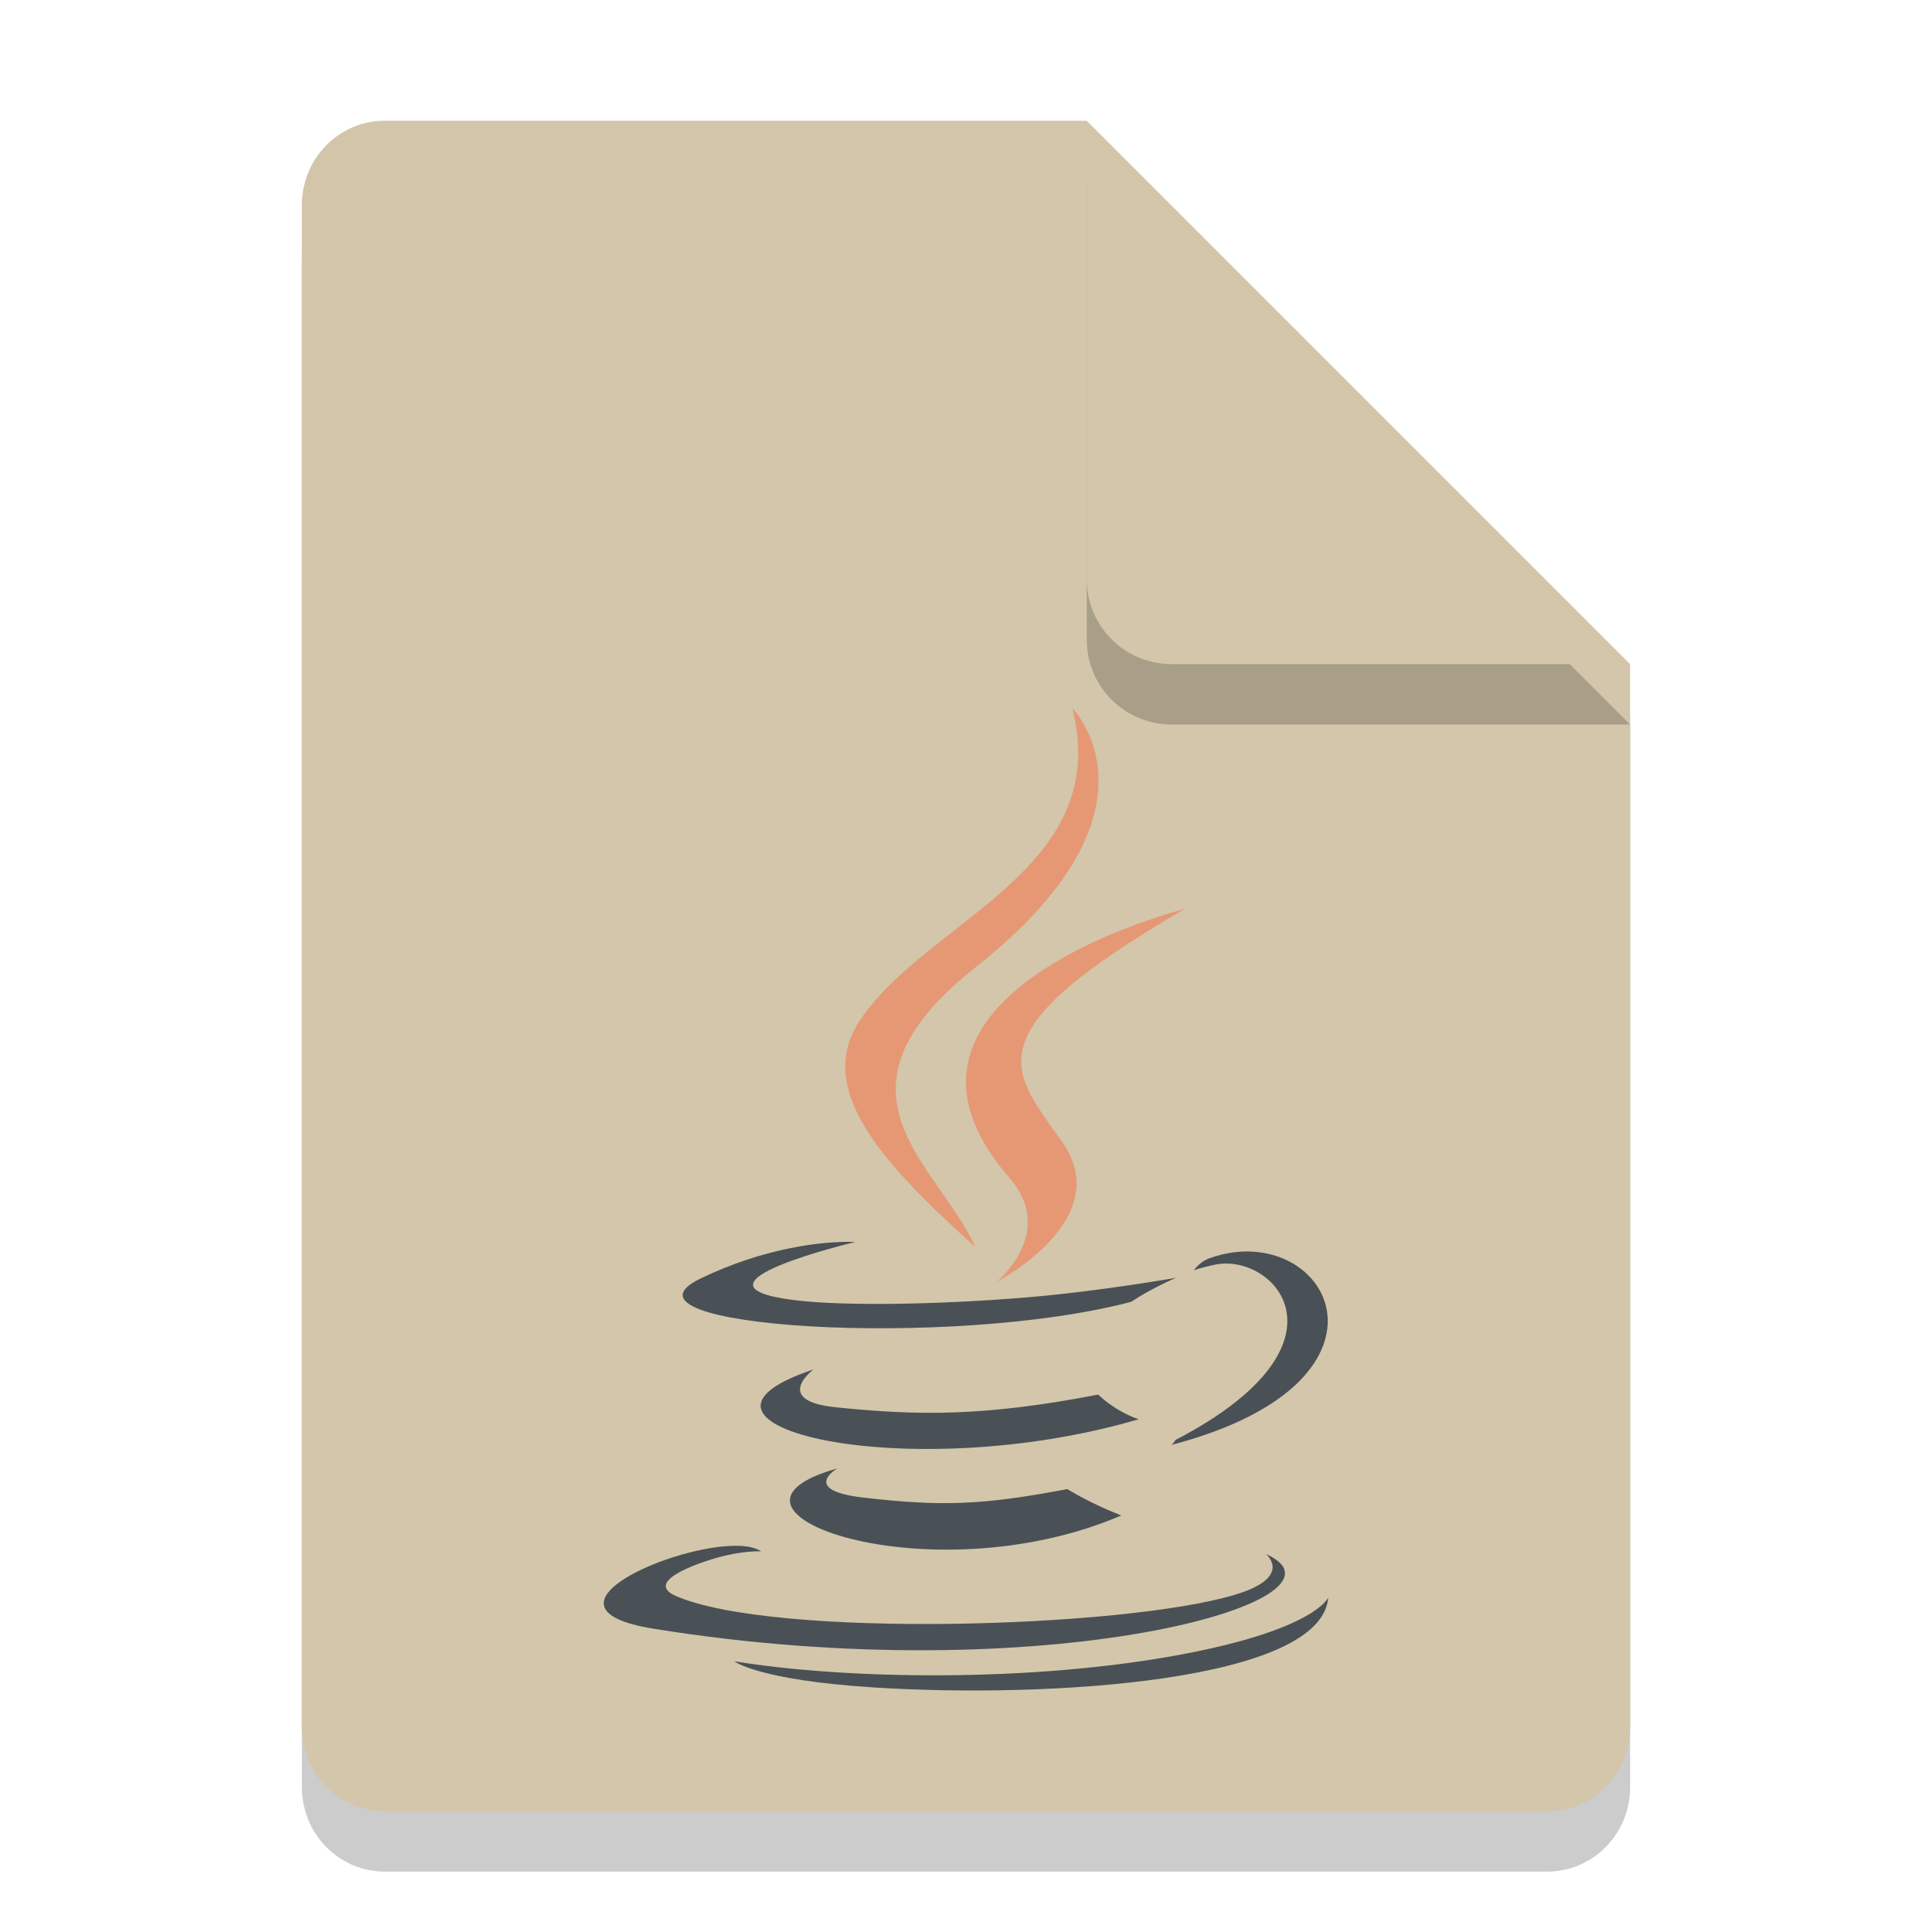 <svg xmlns="http://www.w3.org/2000/svg" width="32" height="32" version="1.1">
 <path style="opacity:0.2" d="M 6.375,3 C 5.613,3 5,3.624 5,4.4 V 29.6 C 5,30.375 5.613,31 6.375,31 h 19.25 C 26.386,31 27,30.375 27,29.6 V 12 L 20,10 18,3 Z"/>
 <path style="fill:#d3c6aa" d="M 6.375,2 C 5.613,2 5,2.624 5,3.4 V 28.6 C 5,29.375 5.613,30 6.375,30 h 19.25 C 26.386,30 27,29.375 27,28.6 V 11 L 20,9 18,2 Z"/>
 <path style="opacity:0.2" d="M 27,12 18,3 v 7.594 C 18,11.373 18.628,12 19.406,12 Z"/>
 <path style="fill:#d3c6aa" d="M 27,11 18,2 V 9.594 C 18,10.373 18.628,11 19.406,11 Z"/>
 <path style="opacity:0.2;fill:#d3c6aa" d="M 6.375,2 C 5.613,2 5,2.625 5,3.4 v 1 C 5,3.625 5.613,3 6.375,3 H 18 V 2 Z"/>
 <path style="fill:#495156" d="m 20.736,20.73 c -0.22,-0.011 -0.456,0.023 -0.7,0.109 -0.171,0.061 -0.261,0.201 -0.261,0.201 0,0 0.107,-0.043 0.348,-0.093 0.985,-0.205 2.397,1.319 -0.656,2.905 -0.014,0.038 -0.062,0.08 -0.062,0.08 3.567,-0.938 2.867,-3.127 1.33,-3.201 z"/>
 <path style="fill:#495156" d="m 13.962,20.57 c -0.389,0.01 -1.299,0.094 -2.358,0.606 -1.67,0.808 4.13,1.176 7.133,0.386 0.312,-0.213 0.743,-0.398 0.743,-0.398 0,0 -1.228,0.219 -2.452,0.323 -1.497,0.125 -3.106,0.15 -3.913,0.042 -1.91,-0.255 1.048,-0.957 1.048,-0.957 0,0 -0.072,-0.005 -0.202,-0.002 z"/>
 <path style="fill:#495156" d="m 13.475,22.682 c -2.756,0.915 1.533,1.952 5.384,0.826 -0.409,-0.144 -0.669,-0.409 -0.669,-0.409 -1.882,0.362 -2.97,0.352 -4.347,0.21 -1.065,-0.11 -0.368,-0.627 -0.368,-0.627 z"/>
 <path style="fill:#495156" d="m 13.866,24.323 c -2.502,0.699 1.521,2.143 4.706,0.778 -0.522,-0.203 -0.894,-0.437 -0.894,-0.437 -1.421,0.269 -2.081,0.289 -3.37,0.142 -1.064,-0.122 -0.442,-0.482 -0.442,-0.482 z"/>
 <path style="fill:#495156" d="m 12.248,25.604 c -1.075,-0.041 -3.516,1.033 -1.432,1.371 6.494,1.053 11.838,-0.475 10.153,-1.235 0,0 0.46,0.379 -0.507,0.672 -1.838,0.557 -7.652,0.726 -9.267,0.023 -0.581,-0.253 0.508,-0.603 0.85,-0.677 0.357,-0.077 0.562,-0.062 0.562,-0.062 -0.081,-0.057 -0.207,-0.086 -0.36,-0.092 z"/>
 <path style="fill:#495156" d="m 22,26.459 c 0,0 -0.205,0.525 -2.421,0.942 -2.501,0.471 -5.586,0.416 -7.415,0.115 4.5e-5,-4.4e-5 0.375,0.309 2.301,0.433 C 17.394,28.136 21.893,27.846 22,26.459 Z"/>
 <path style="fill:#e69875" d="m 17.761,11.73 c 0.682,2.686 -2.405,3.499 -3.519,5.172 -0.759,1.14 0.372,2.363 1.913,3.754 -0.601,-1.359 -2.64,-2.547 0.002,-4.633 3.294,-2.6 1.604,-4.293 1.604,-4.293 z"/>
 <path style="fill:#e69875" d="m 19.628,15.053 c 0,0 -5.569,1.392 -2.908,4.457 0.785,0.904 -0.207,1.717 -0.207,1.717 0,0 1.993,-1.029 1.078,-2.317 -0.855,-1.201 -1.511,-1.799 2.037,-3.857 z"/>
</svg>

